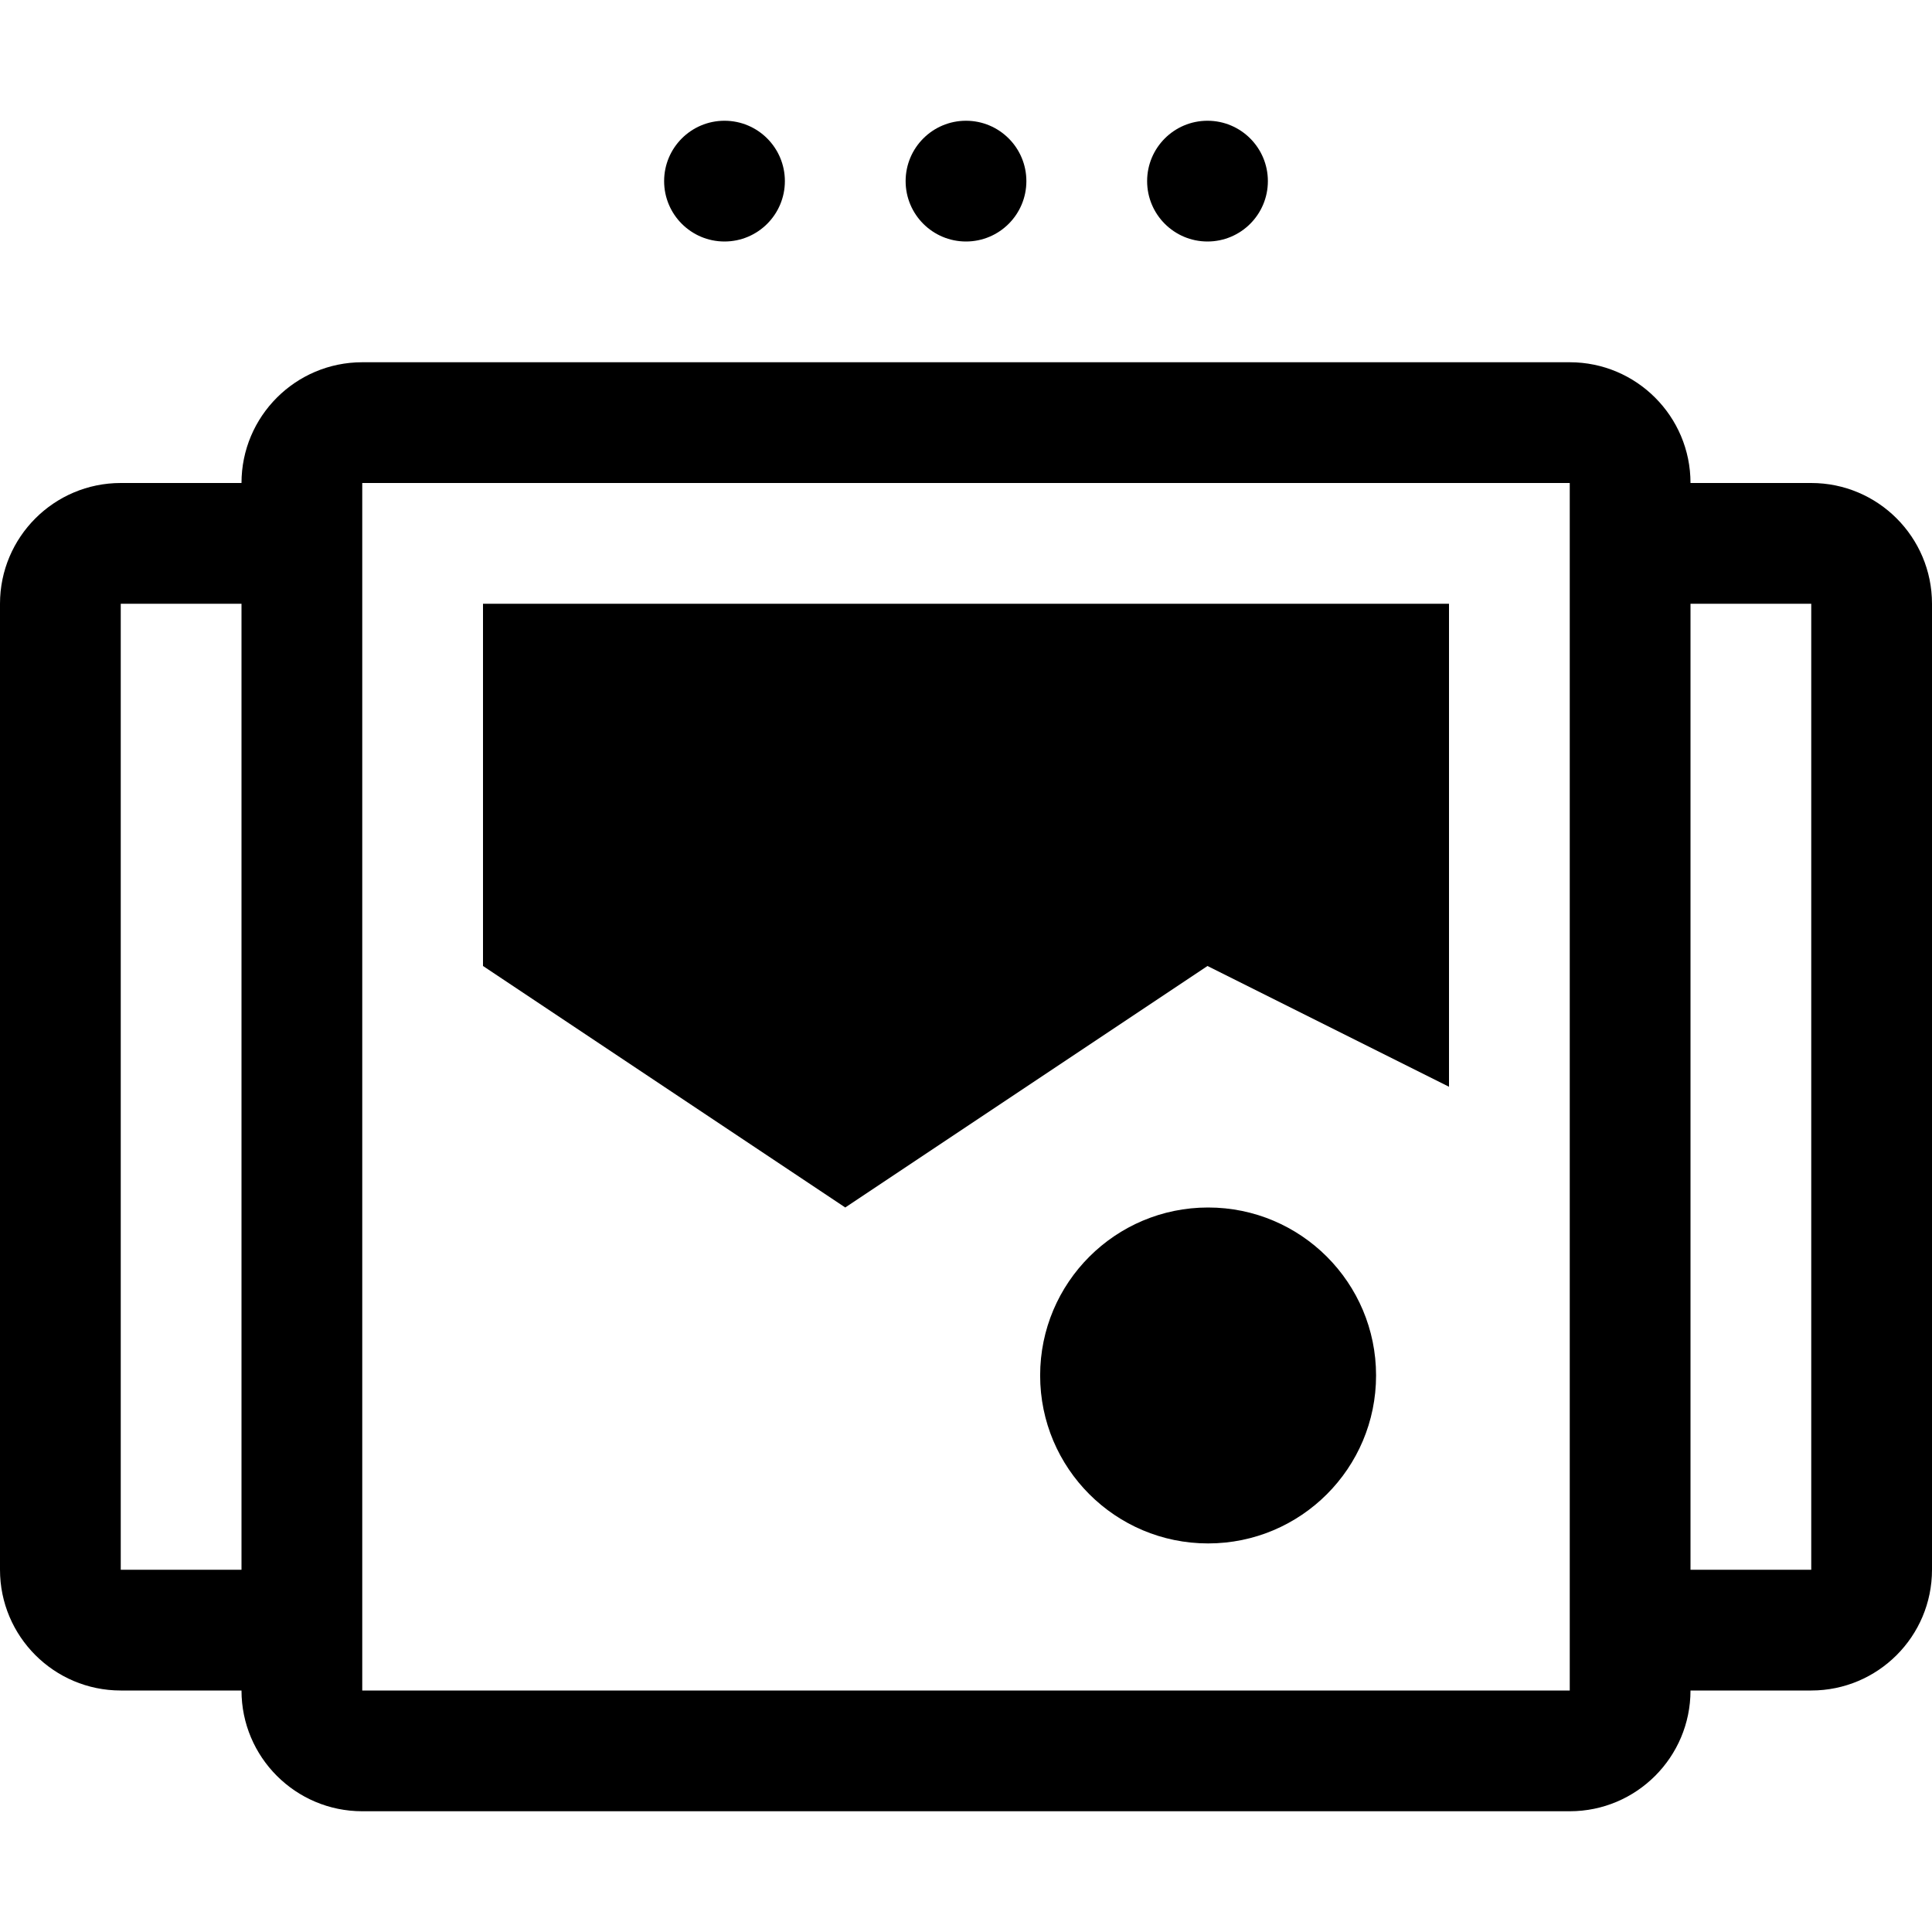<!-- slider icon -->
<svg xmlns="http://www.w3.org/2000/svg" viewBox="0 -64 1024 1024">
  <path d="M729.344 665.024c0-49.167-39.857-89.024-89.024-89.024s-89.024 39.857-89.024 89.024c0 49.167 39.857 89.024 89.024 89.024s89.024-39.857 89.024-89.024zM448 576l-192-128v-192h512v256l-128-64zM960 832h-64c0 35.328-28.672 64-64 64h-640c-35.328 0-64-28.672-64-64h-64c-35.328 0-64-28.672-64-64v-512c0-35.328 28.672-64 64-64h64c0-35.328 28.672-64 64-64h640c35.328 0 64 28.672 64 64h64c35.328 0 64 28.672 64 64v512c0 35.328-28.672 64-64 64zM64 256v512h64v-512h-64zM832 192h-640v640h640v-640zM960 256h-64v512h64v-512zM544 32c0-17.673-14.327-32-32-32s-32 14.327-32 32c0 17.673 14.327 32 32 32s32-14.327 32-32zM672 32c0-17.673-14.327-32-32-32s-32 14.327-32 32c0 17.673 14.327 32 32 32s32-14.327 32-32zM416 32c0-17.673-14.327-32-32-32s-32 14.327-32 32c0 17.673 14.327 32 32 32s32-14.327 32-32z"/>
</svg>
